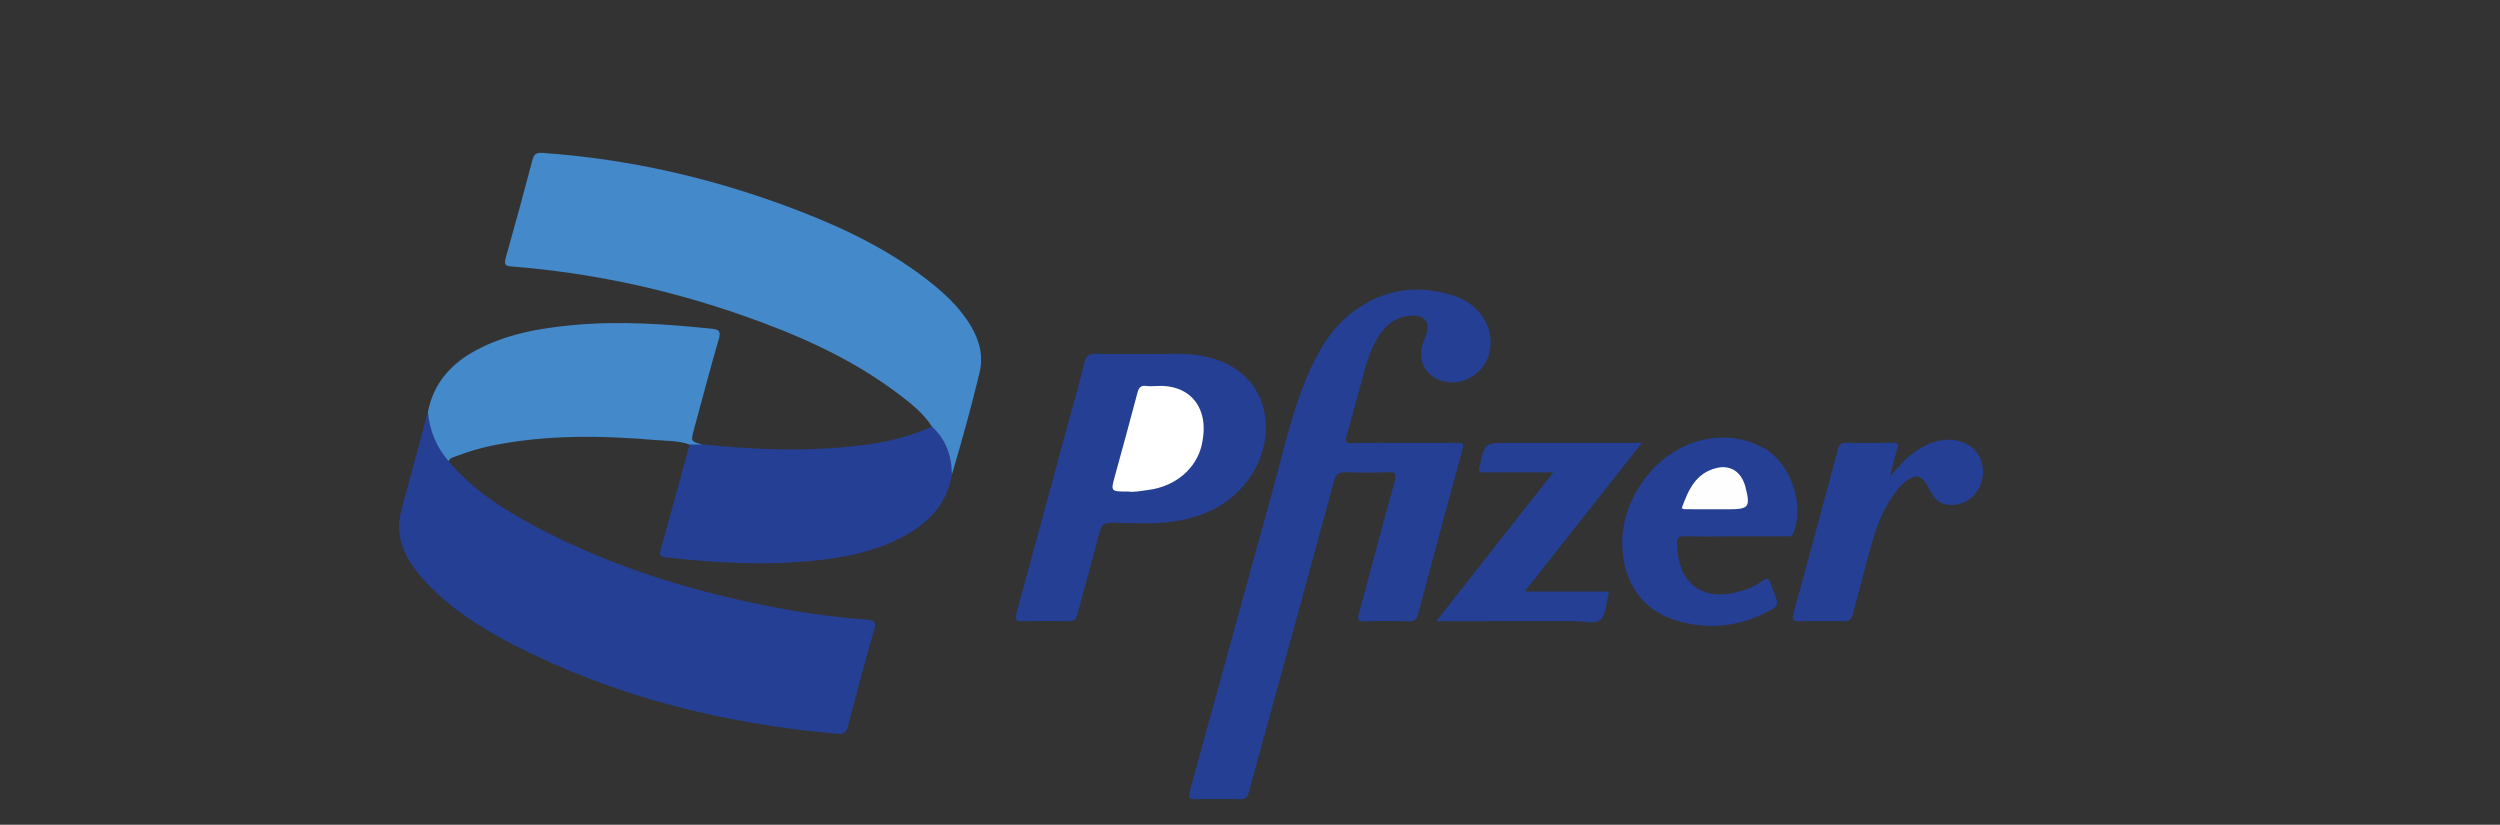 <?xml version="1.0" encoding="utf-8"?>
<!-- Generator: Adobe Illustrator 25.0.0, SVG Export Plug-In . SVG Version: 6.00 Build 0)  -->
<svg version="1.1" id="Capa_1" xmlns="http://www.w3.org/2000/svg" xmlns:xlink="http://www.w3.org/1999/xlink" x="0px" y="0px"
	 viewBox="0 0 685.7 226.21" style="enable-background:new 0 0 685.7 226.21;" xml:space="preserve">
<rect x="0" y="0" width="685.7" height="226.21" fill="#333333" stroke="none"/>
<style type="text/css">
	.st0{fill:#EAC108;}
	.st1{fill:#2D2D6E;}
	.st2{fill:#FFFFFF;}
	.st3{fill:#FEFEFF;}
	.st4{fill:#F1CCBD;}
	.st5{fill:#B5B2B1;}
	.st6{fill:#B3B0AF;}
	.st7{fill:#13130E;}
	.st8{fill:#C61E1D;}
	.st9{fill:#243F93;}
	.st10{fill:#4489C9;}
	.st11{fill:#E11C37;}
	.st12{fill:#ABDDF4;}
	.st13{fill:#E41D3D;}
	.st14{fill:#DF1B31;}
	.st15{fill:#E11D35;}
	.st16{fill:#E31D3D;}
	.st17{fill:#46BEEE;}
	.st18{fill:#2DAEE5;}
	.st19{fill:#56C1EE;}
	.st20{fill:#77CBF0;}
	.st21{fill:#60C5F0;}
	.st22{fill:#3EBBEC;}
	.st23{fill:#28ACE3;}
	.st24{fill:#92D3F2;}
	.st25{fill:#99D5F2;}
	.st26{fill:#2AABE3;}
	.st27{fill:#3BB9EB;}
	.st28{fill:#65C7F2;}
	.st29{fill:#70C9F1;}
	.st30{fill:#36B7EA;}
	.st31{fill:#32B5E9;}
	.st32{fill:#87D0F1;}
	.st33{fill:#A6DAF5;}
	.st34{fill:#2FB2E7;}
	.st35{fill:#2BB3E9;}
	.st36{fill:#33B0E6;}
	.st37{fill:#80CEF1;}
	.st38{fill:#83CEF0;}
	.st39{fill:#A2D9F4;}
	.st40{fill:#51BFEE;}
	.st41{fill:#2CB1E7;}
	.st42{fill:#34B3E8;}
	.st43{fill:#46BCED;}
	.st44{fill:#E21C3B;}
	.st45{fill:#E4203E;}
	.st46{fill:#E11F3A;}
	.st47{fill:#F5FAF6;}
	.st48{fill:#DF1D32;}
	.st49{fill:#E22E4B;}
	.st50{fill:#FBF9F9;}
	.st51{fill:#FAF8F9;}
	.st52{fill:#E11D33;}
	.st53{fill:#FBFAFA;}
	.st54{fill:#E21F33;}
	.st55{fill:#E41C3E;}
	.st56{fill:#E01E33;}
	.st57{fill:#FDFDFD;}
	.st58{fill:#E21F3B;}
	.st59{fill:#FDFCFB;}
</style>
<g>
	<path class="st9" d="M123.02,126.48c7.06,8.36,16.18,13.98,25.73,18.92c18.98,9.83,39.18,16.18,60.06,20.45
		c9.52,1.95,19.11,3.4,28.8,4.08c2.02,0.14,2.86,0.45,2.14,2.91c-2.57,8.76-4.88,17.59-7.19,26.43c-0.41,1.55-1.01,2.16-2.69,2.01
		c-31.17-2.69-61.06-10.06-89.01-24.42c-8.68-4.46-16.9-9.66-23.69-16.79c-3.76-3.95-6.93-8.28-7.63-13.95
		c-0.27-2.19,0.03-4.31,0.59-6.4c2.39-8.88,4.81-17.76,7.21-26.63c1.06,0.05,1.05,0.94,1.15,1.6c0.49,3.5,1.77,6.66,3.88,9.49
		C122.9,124.86,123.16,125.61,123.02,126.48z"/>
	<path class="st10" d="M255.61,117c-2.33-3.64-5.67-6.27-9.03-8.82c-12.93-9.84-27.6-16.3-42.8-21.63
		c-20.56-7.2-41.71-11.75-63.45-13.46c-1.66-0.13-2.15-0.49-1.65-2.25c2.53-8.95,4.98-17.93,7.35-26.93c0.42-1.58,1-2.09,2.7-1.98
		c24.09,1.68,47.34,7.06,69.84,15.69c13.57,5.2,26.57,11.51,37.88,20.83c3.8,3.14,7.25,6.62,9.8,10.89c2.39,4,3.54,8.24,2.42,12.88
		c-2.25,9.37-4.82,18.65-7.57,27.88c-0.14-0.09-0.34-0.18-0.36-0.32C260.01,125.13,257.93,121.02,255.61,117z"/>
	<path class="st9" d="M385.24,121.47c4.83,0,9.65,0.03,14.48-0.02c1.44-0.02,1.84,0.22,1.4,1.82c-4.14,15.12-8.2,30.25-12.23,45.4
		c-0.37,1.39-1.04,1.78-2.44,1.75c-3.99-0.1-7.99-0.15-11.98,0.01c-2.19,0.09-2.19-0.63-1.69-2.43c3.3-12,6.42-24.06,9.76-36.05
		c0.62-2.24-0.03-2.47-1.96-2.41c-3.82,0.11-7.66,0.13-11.48-0.01c-1.9-0.07-2.69,0.49-3.21,2.42
		c-5.73,21.21-11.57,42.38-17.39,63.57c-2,7.28-4.06,14.54-5.99,21.84c-0.37,1.38-0.92,1.88-2.36,1.85
		c-3.99-0.09-7.99-0.11-11.98,0.01c-1.91,0.06-2.39-0.24-1.82-2.31c7.5-27.02,14.84-54.08,22.36-81.1
		c3.13-11.25,5.51-22.74,10.22-33.5c2.86-6.54,6.47-12.61,12.33-16.93c8.44-6.22,17.82-7.46,27.66-4.21
		c7.46,2.46,11.39,9.61,9.43,16.15c-1.57,5.23-7.13,8.54-12.28,7.31c-4.97-1.19-7.44-5.66-5.8-10.52c0.18-0.55,0.41-1.08,0.64-1.62
		c1.69-3.98-0.04-6.34-4.37-5.87c-4.07,0.44-6.81,2.84-8.81,6.23c-2.52,4.27-3.51,9.09-4.84,13.78c-1.22,4.3-2.27,8.64-3.57,12.91
		c-0.49,1.6-0.24,2.02,1.44,1.99C375.59,121.41,380.42,121.47,385.24,121.47z"/>
	<path class="st9" d="M313.61,97.09c4.98,0.17,10.85-0.56,16.59,0.61c18.32,3.72,20.46,21.54,12.93,32.81
		c-5.03,7.53-12.45,11.23-21.22,12.52c-5.62,0.83-11.29,0.42-16.94,0.35c-2.21-0.03-2.93,0.76-3.43,2.74
		c-1.92,7.47-4.05,14.89-6,22.35c-0.39,1.48-1.01,1.97-2.54,1.93c-4.16-0.1-8.32-0.1-12.47,0c-1.77,0.04-2.29-0.26-1.75-2.21
		c4.55-16.46,8.98-32.95,13.45-49.43c1.74-6.4,3.59-12.77,5.18-19.21c0.51-2.05,1.38-2.6,3.39-2.52
		C304.79,97.2,308.79,97.09,313.61,97.09z"/>
	<path class="st10" d="M123.02,126.48c-3.32-3.86-5.15-8.35-5.67-13.39c1.48-7.85,6.21-13.21,13.05-16.93
		c8.35-4.54,17.5-6.13,26.8-7c12.72-1.19,25.4-0.29,38.06,1.01c1.85,0.19,2.53,0.64,1.91,2.77c-2.39,8.2-4.55,16.46-6.79,24.7
		c-0.94,3.44-0.94,3.44,2.22,4.27c-1.14,1.17-2.3,1.12-3.47,0.04c-3.09-1.15-6.37-1-9.57-1.27c-14.8-1.25-29.58-1.45-44.25,1.47
		c-3.43,0.69-6.79,1.67-10.05,2.94C124.45,125.39,123.46,125.51,123.02,126.48z"/>
	<path class="st9" d="M189.14,121.93c1.16-0.01,2.31-0.03,3.47-0.04c11.27,1.11,22.55,1.79,33.87,1.12
		c9.99-0.59,19.87-1.79,29.12-6.01c3.86,3.52,5.43,8,5.49,13.11c-1.22,7.56-5.74,12.68-12.16,16.39
		c-8.16,4.71-17.17,6.45-26.38,7.35c-13.31,1.3-26.58,0.5-39.83-0.96c-1.32-0.15-2-0.36-1.56-1.94
		C183.86,141.29,186.49,131.61,189.14,121.93z"/>
	<path class="st9" d="M475.9,147.13c-4.58,0-9.16,0.09-13.73-0.04c-1.83-0.05-2.4,0.6-2.18,2.28c0.14,1.07,0.14,2.16,0.31,3.22
		c1.17,7.61,6.73,11.56,14.31,10.18c3.13-0.57,6.17-1.5,8.73-3.42c1.46-1.1,1.92-0.54,2.34,0.81c0.17,0.55,0.41,1.08,0.63,1.62
		c1.77,4.37,1.79,4.41-2.55,6.52c-7.67,3.74-15.67,4.33-23.8,1.96c-9.33-2.71-14.69-10.25-15.01-20.62
		c-0.38-12.13,8.3-24.61,19.83-28.35c6.38-2.07,12.7-1.68,18.66,1.42c7.6,3.94,11.73,15.79,8.46,23.47
		c-0.47,1.11-1.24,0.92-2.02,0.93C485.22,147.14,480.56,147.13,475.9,147.13z"/>
	<path class="st9" d="M450.35,121.47c-10.89,13.81-21.36,27.08-32.15,40.77c7.98,0,15.49,0,23.04,0c-0.05,0.54-0.03,0.79-0.1,1.02
		c-0.65,2.31-0.65,5.36-2.16,6.71c-1.56,1.38-4.62,0.38-7.02,0.39c-11.64,0.03-23.28,0.02-34.93,0.02c-0.82,0-1.63,0-3.09,0
		c10.79-13.72,21.25-27.03,32.09-40.81c-1.93,0-3.38,0-4.82,0c-4.74,0-9.48-0.04-14.22,0.02c-1.26,0.02-1.46-0.27-1.19-1.54
		c1.39-6.58,1.35-6.59,8.1-6.59c11.14,0,22.29,0,33.43,0C448.12,121.47,448.92,121.47,450.35,121.47z"/>
	<path class="st9" d="M518.39,130.68c2.29-2.63,4.42-5.19,7.23-7.05c3.58-2.37,7.45-3.75,11.8-2.62c4.53,1.18,7.09,5.23,6.35,9.9
		c-0.71,4.44-4.34,7.65-8.53,7.6c-2.37-0.03-4.16-1.03-5.38-3.03c-0.52-0.85-0.93-1.76-1.43-2.62c-1.41-2.44-3.01-2.8-5.31-1.15
		c-2,1.43-3.39,3.41-4.69,5.44c-3.08,4.83-4.66,10.23-6.08,15.71c-1.34,5.14-2.8,10.26-4.11,15.41c-0.38,1.5-0.95,2.2-2.66,2.14
		c-3.99-0.14-7.99-0.11-11.98-0.01c-1.67,0.04-2.2-0.32-1.72-2.08c4.13-15.04,8.21-30.08,12.24-45.15c0.34-1.29,0.84-1.76,2.18-1.74
		c4.24,0.07,8.49,0.07,12.73,0c1.52-0.03,1.82,0.34,1.32,1.84C519.55,125.7,519.03,128.21,518.39,130.68z"/>
	<path class="st2" d="M309.52,134.82c-4.92,0-4.9,0.01-3.73-4.24c2.08-7.57,4.16-15.14,6.16-22.74c0.37-1.42,0.87-2.22,2.48-1.98
		c0.9,0.13,1.83,0.07,2.74,0.02c9.38-0.58,14.75,6.16,12.45,16.15c-1.52,6.61-7.35,11.43-14.65,12.35
		C313.01,134.62,311.04,135.07,309.52,134.82z"/>
	<path class="st3" d="M461.26,139.38c1.8-4.9,3.76-9.62,9.57-11.02c3.47-0.84,6.3,0.76,7.53,4.06c0.12,0.31,0.25,0.62,0.33,0.94
		c1.49,5.77,1.07,6.33-4.79,6.33c-3.99,0-7.98-0.01-11.98-0.02C461.77,139.66,461.63,139.54,461.26,139.38z"/>
</g>
</svg>
